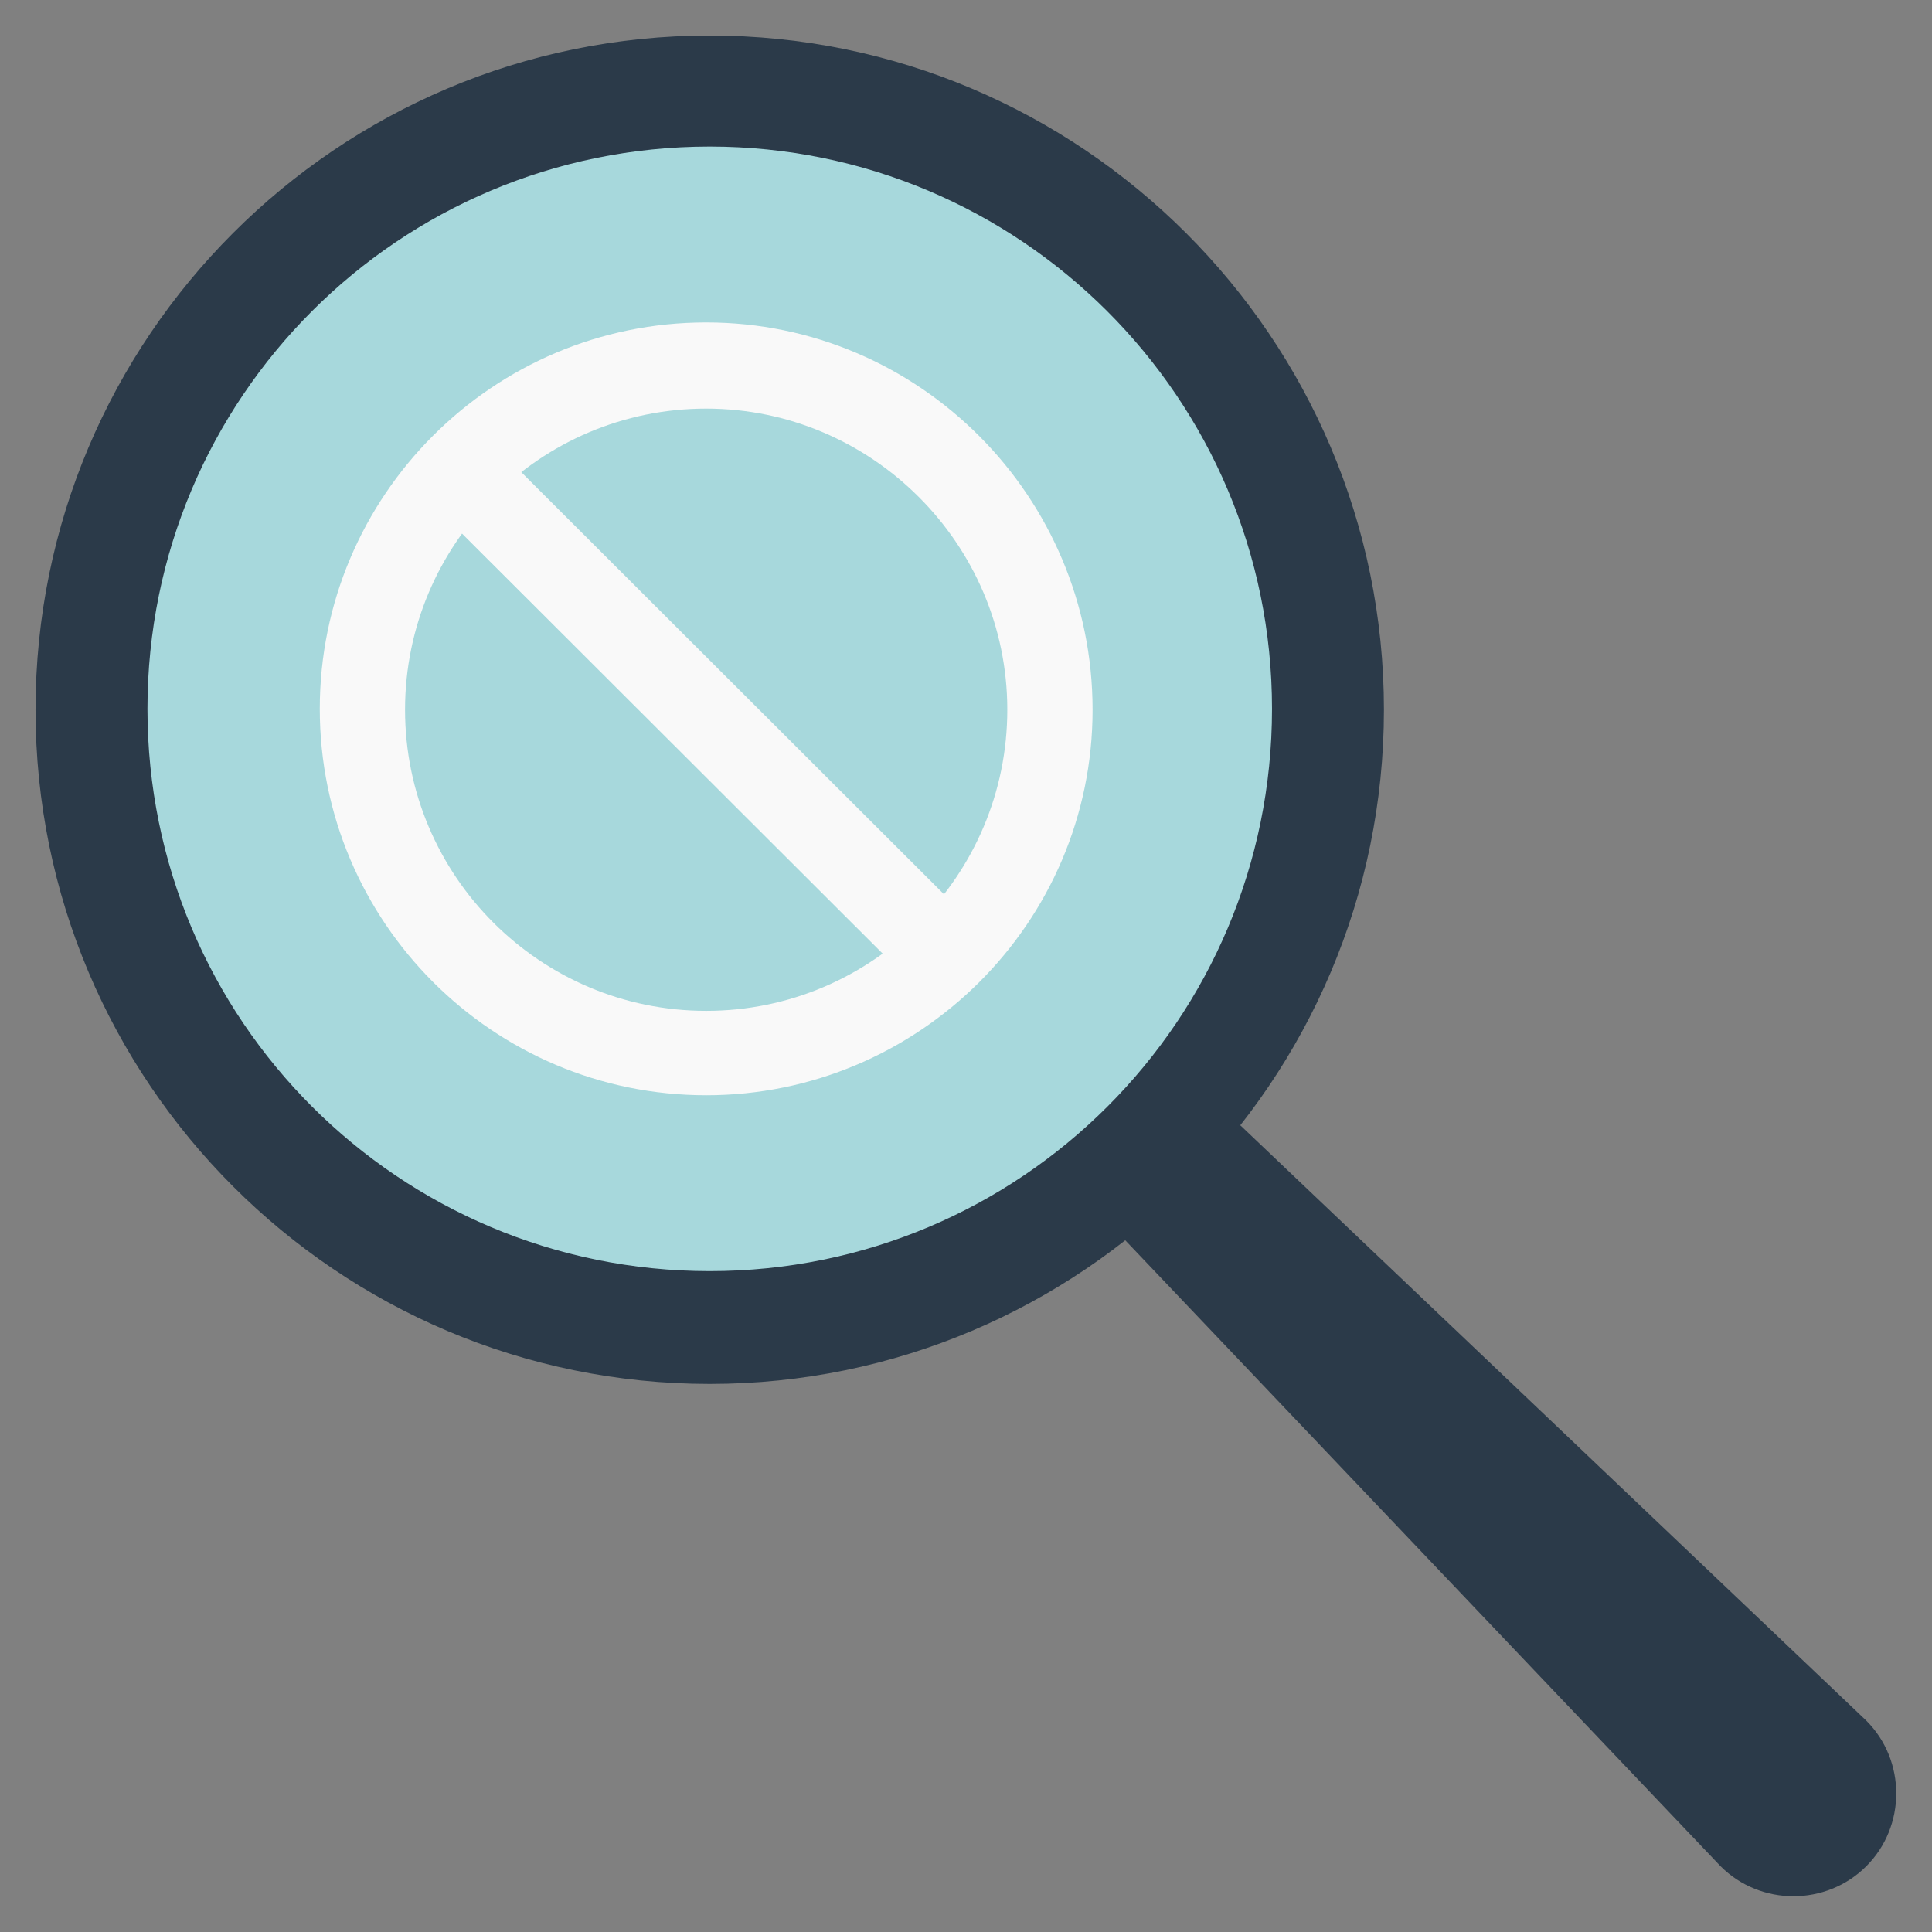 <?xml version="1.0" encoding="utf-8"?>
<!-- Generator: Adobe Illustrator 18.1.1, SVG Export Plug-In . SVG Version: 6.00 Build 0)  -->
<svg version="1.1" id="Layer_1" xmlns="http://www.w3.org/2000/svg" xmlns:xlink="http://www.w3.org/1999/xlink" x="0px" y="0px"
	 viewBox="0 0 217.5 217.5" enable-background="new 0 0 217.5 217.5" xml:space="preserve">
<rect x="0" y="0" width="217.5" height="217.5" fill="#808080" stroke="none"/>
<path fill="#2B3A49" d="M210.1,210.1c-4.5,4.5-11.9,4.5-16.4,0L30.5,38.5c-2.6-2.6-2.9-6.5-0.7-8.7c2.2-2.2,6.1-1.9,8.7,0.7
	l171.6,163.2C214.6,198.2,214.6,205.6,210.1,210.1"/>
<path fill="#2B3A49" d="M79.9,4C38,4,4,38,4,79.9s34,75.9,75.9,75.9c41.8,0,75.9-34,75.9-75.9S121.7,4,79.9,4 M79.9,140.5
	c-33.5,0-60.7-27.2-60.7-60.7s27.2-60.7,60.7-60.7c33.5,0,60.7,27.2,60.7,60.7S113.4,140.5,79.9,140.5"/>
<path fill="#A7D8DC" d="M79.9,16.5c-35,0-63.3,28.3-63.3,63.3s28.3,63.3,63.3,63.3c35,0,63.3-28.3,63.3-63.3S114.8,16.5,79.9,16.5"
	/>
<path fill="#F9F9F9" d="M79.5,123.3c-24,0-43.5-19.5-43.5-43.5s19.5-43.5,43.5-43.5S123,55.9,123,79.9S103.4,123.3,79.5,123.3z
	 M79.5,46c-18.7,0-33.9,15.2-33.9,33.9s15.2,33.9,33.9,33.9c18.7,0,33.9-15.2,33.9-33.9S98.1,46,79.5,46z"/>
<rect x="40.1" y="76" transform="matrix(0.708 0.707 -0.707 0.708 80.411 -32.613)" fill="#F9F9F9" width="79" height="9.6"/>
</svg>
